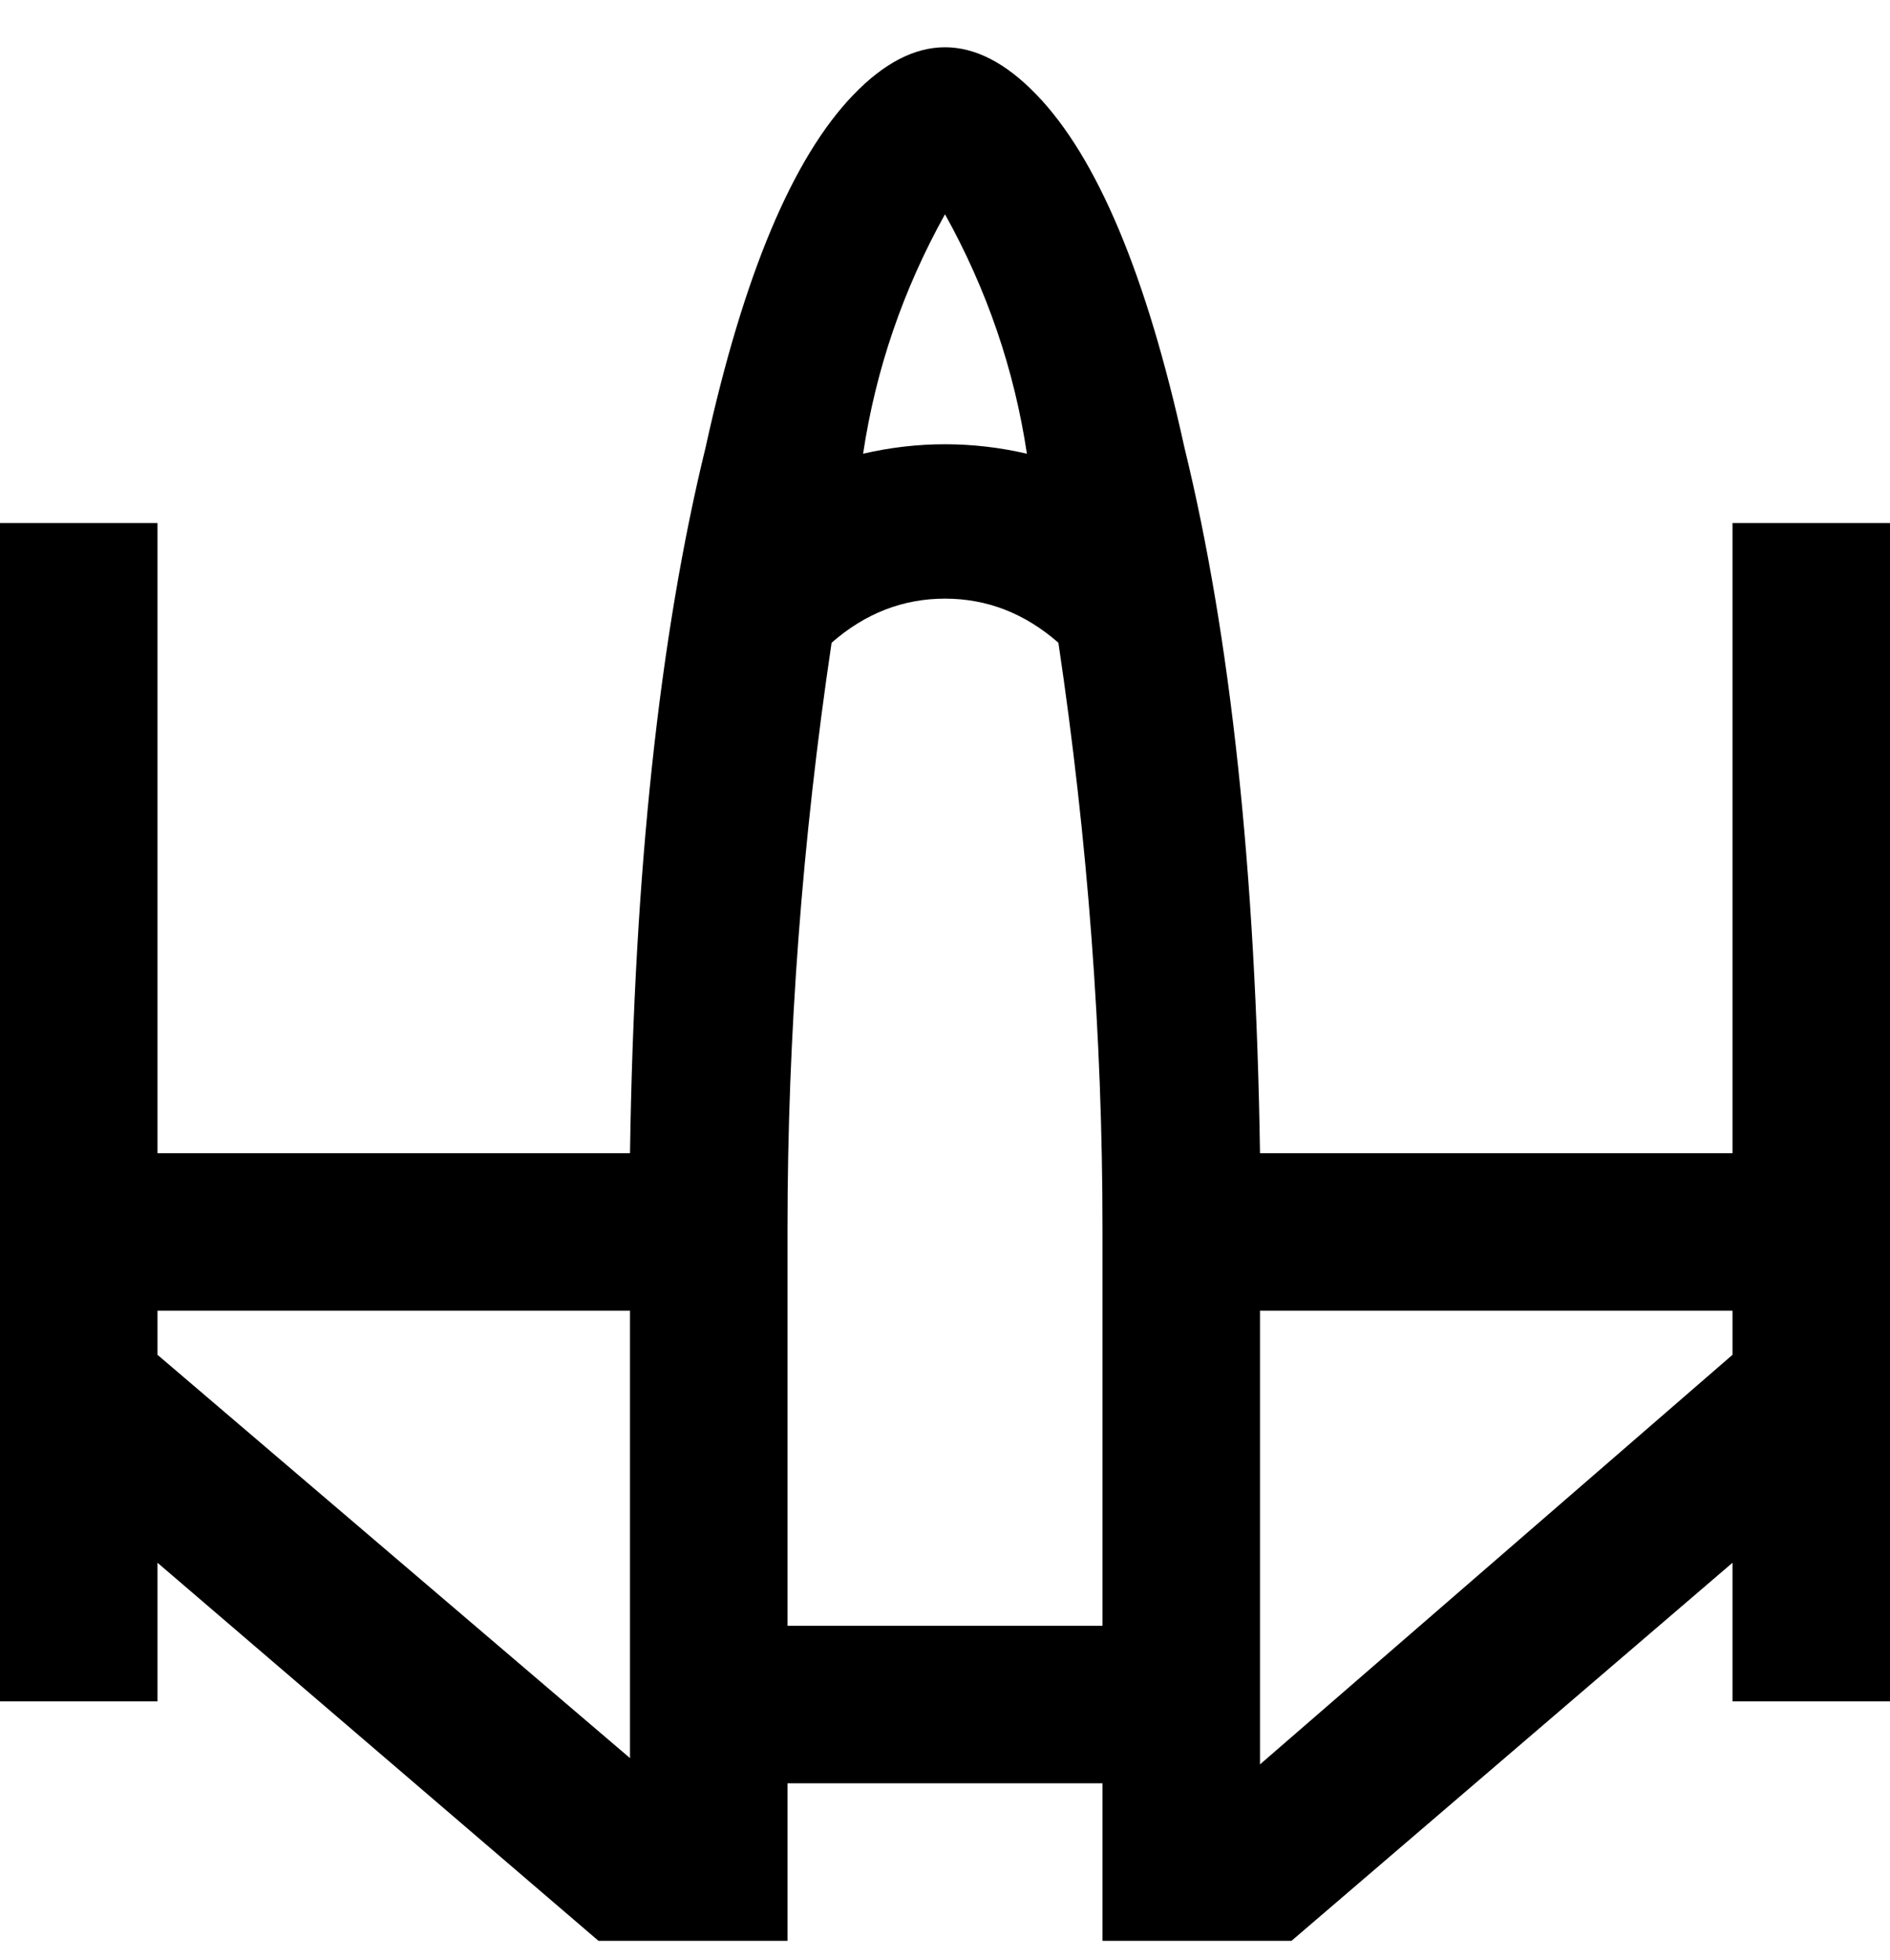 <svg viewBox="0 0 300 311" xmlns="http://www.w3.org/2000/svg"><path d="M275 83v100h-75q-1-67-12-112-9-41-23.5-56t-29 0Q121 30 112 71q-11 45-12 112H25V83H0v187h25v-22l70 60h30v-25h50v25h30l70-60v22h25V83h-25zM163 72q-13-3-26 0 3-20 13-38 10 18 13 38zm-63 207l-75-64v-7h75v71zm25-21v-63q0-46 7-93 8-7 18-7t18 7q7 47 7 93v63h-50zm75 22v-72h75v7l-75 65z"/></svg>